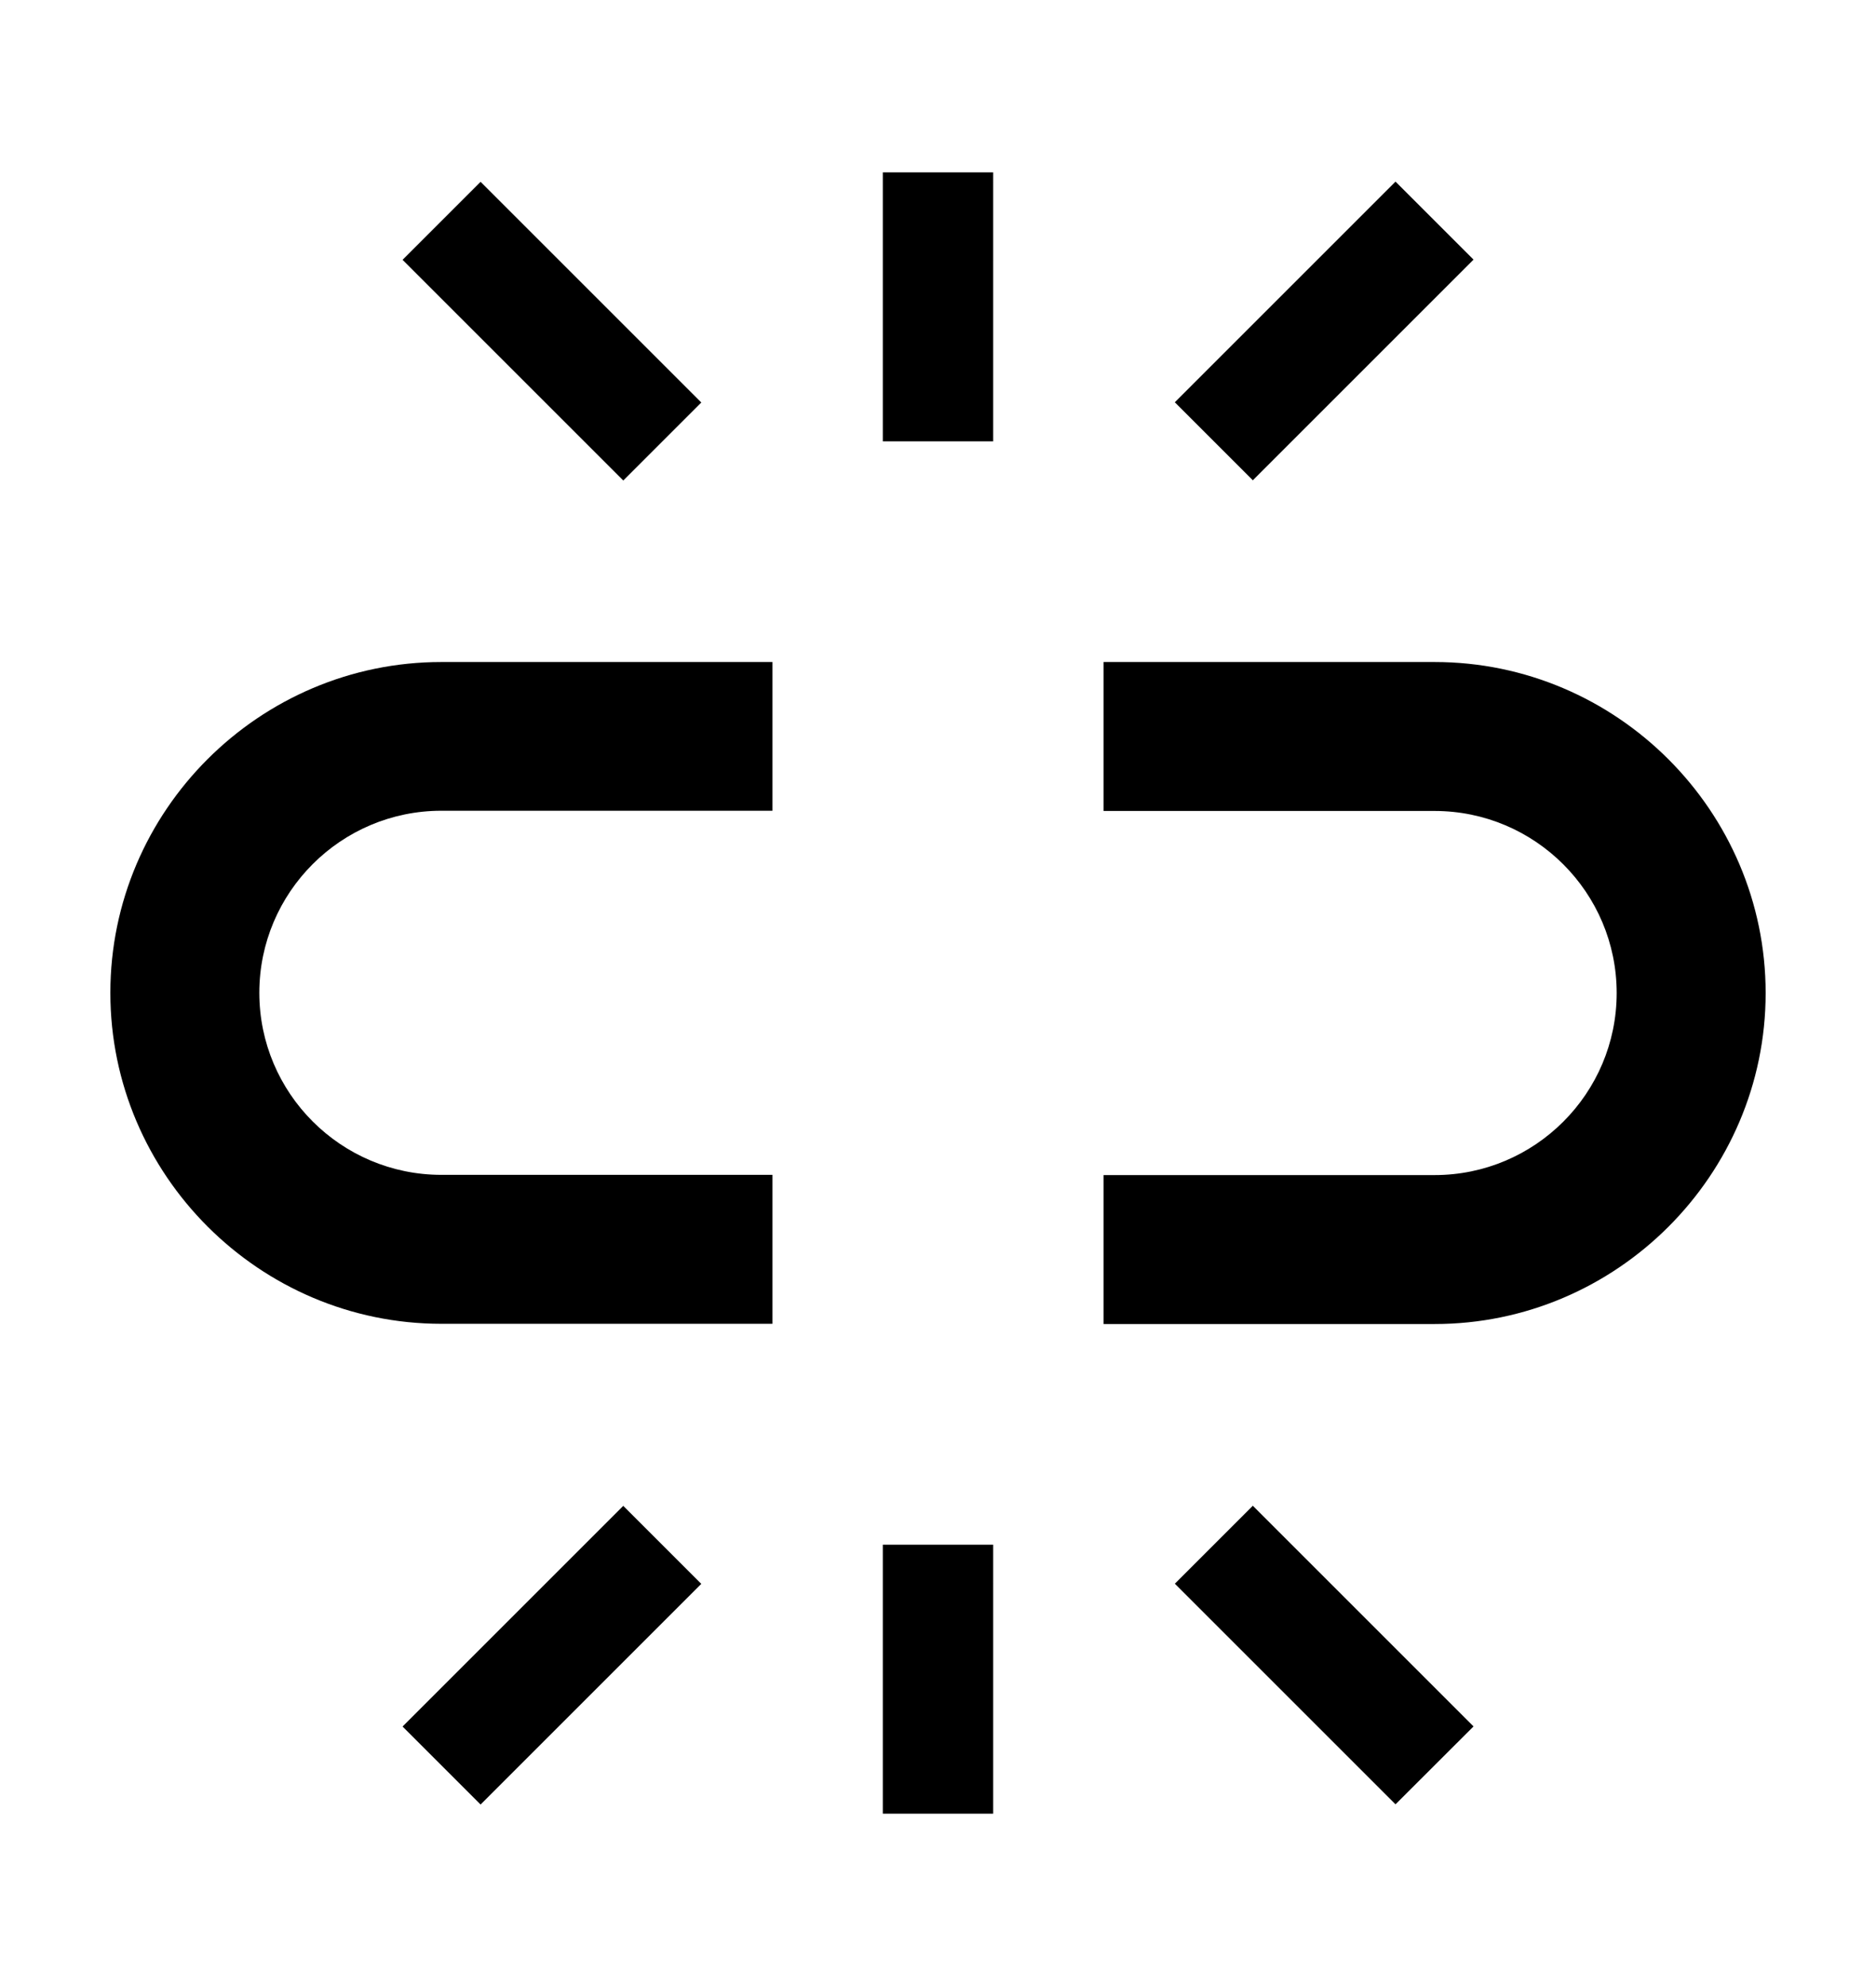 <svg xmlns="http://www.w3.org/2000/svg" viewBox="0 0 17 18">
  <path fill="currentColor" d="M13 6h-3v1.35h3c.91 0 1.65.74 1.65 1.65s-.74 1.65-1.65 1.65h-3V12h3c1.65 0 3-1.35 3-3s-1.35-3-3-3zM1 8.998c0 1.65 1.35 3 3 3h3v-1.35H4c-.91 0-1.65-.74-1.65-1.65 0-.91.74-1.65 1.65-1.65h3V6H4C2.35 6 1 7.348 1 8.998zm2.648 6.65l.707.707 2-2-.707-.707-2 2zm2.707-12l-2-2-.707.707 2 2 .707-.707zm6.998-1.295l-.707-.707-2 2 .707.707 2-2zm-2.707 12l2 2 .707-.706-2-2-.707.707zM8 4h1V1.562H8V4zm0 12.438h1V14H8v2.438z"/>
</svg>
